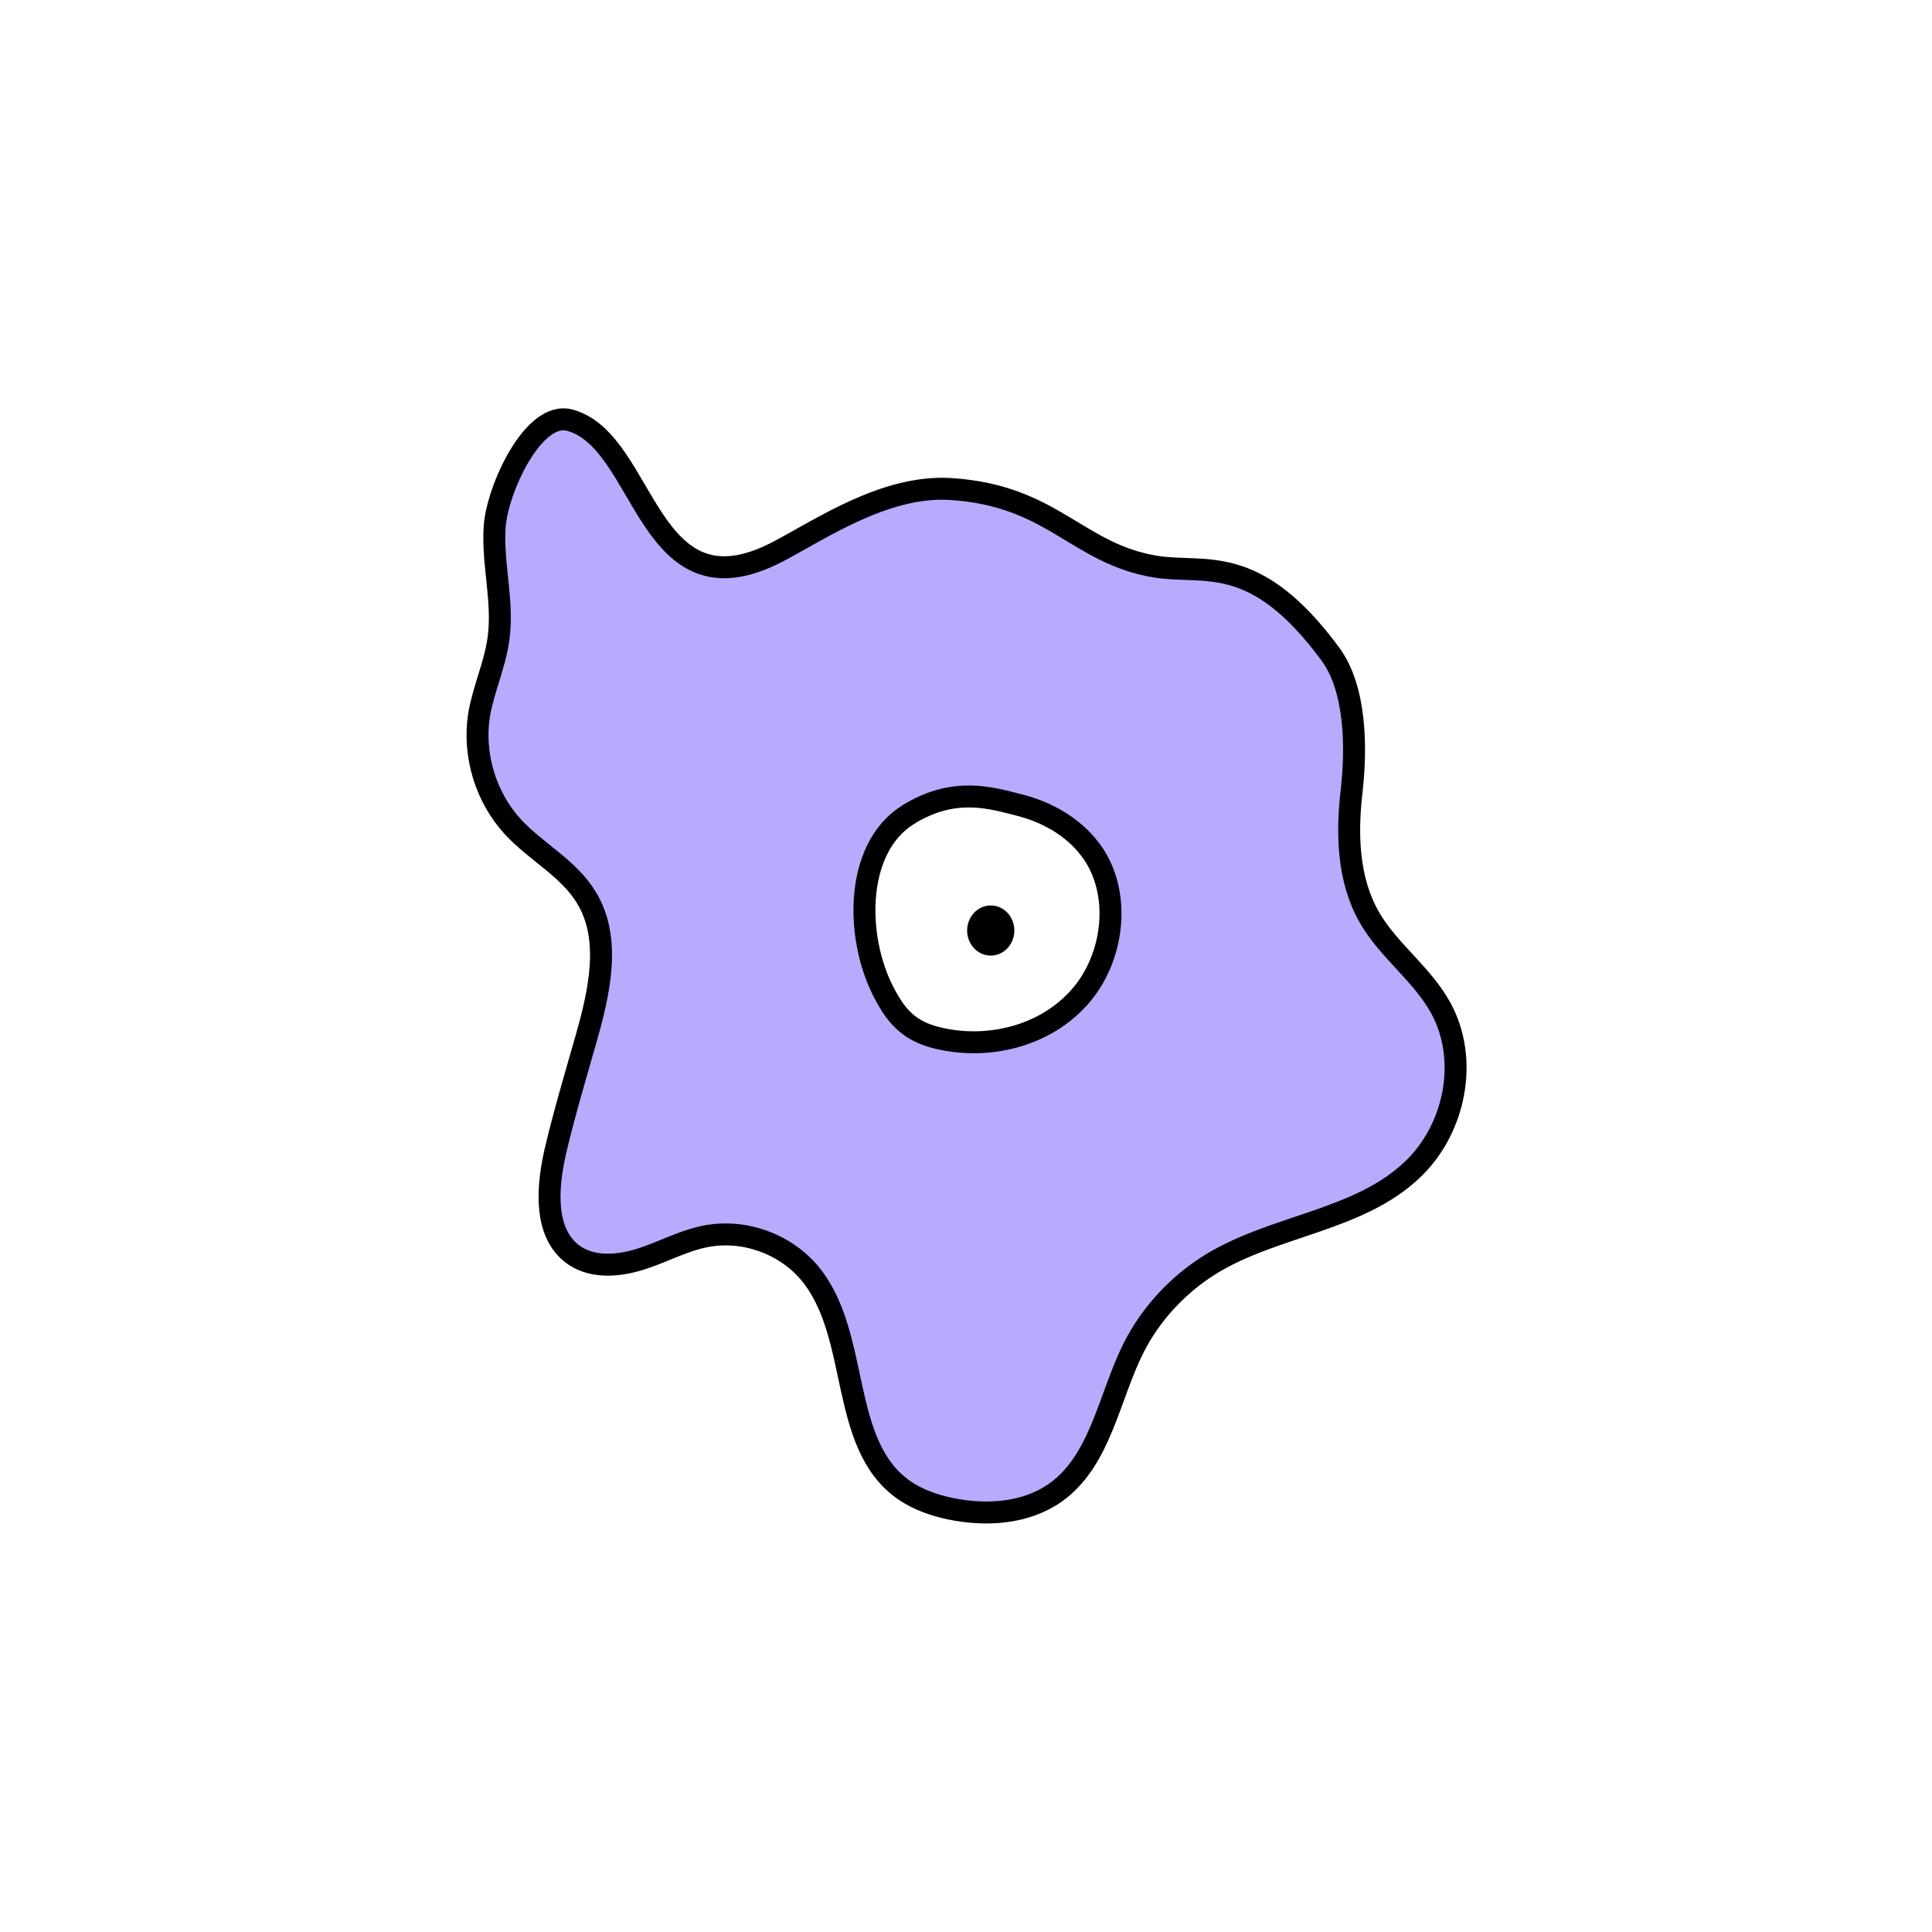 <svg width="1760" height="1760" viewBox="0 0 1760 1760" fill="none" xmlns="http://www.w3.org/2000/svg">
<rect width="1760" height="1760" fill="white"/>
<path d="M519 382.764C485.856 373.806 452.861 445.918 450.622 479.958C448.382 513.55 458.684 547.591 454.205 581.183C451.07 605.369 440.32 627.764 436.289 651.951C430.915 688.231 442.56 726.302 467.194 753.176C488.244 776.018 517.805 790.799 533.929 817.225C557.219 854.849 546.021 903.669 533.929 946.22C524.075 980.708 513.774 1015.2 505.712 1049.68C498.098 1083.28 495.41 1125.38 524.075 1144.19C541.543 1155.39 564.385 1153.15 584.092 1146.88C603.799 1140.61 622.162 1130.31 642.765 1126.28C677.252 1119.56 714.427 1132.55 737.269 1159.42C784.745 1215.85 763.246 1316.18 824.159 1357.84C836.7 1366.35 851.032 1371.28 865.812 1374.41C898.508 1381.13 934.339 1378.89 961.66 1359.63C1002.87 1330.07 1010.03 1272.74 1032.87 1227.5C1048.55 1196.59 1073.18 1170.17 1102.74 1151.81C1160.97 1115.97 1237.56 1112.39 1286.83 1065.36C1325.79 1028.19 1338.33 965.032 1312.36 918.003C1295.34 887.098 1264.88 866.046 1247.41 835.589C1227.7 801.101 1226.81 759.446 1231.29 720.479C1235.77 681.512 1235.32 627.764 1212.03 595.964C1143.05 502.353 1097.82 523.404 1053.03 516.238C980.919 504.592 959.421 451.292 865.812 445.47C806.691 441.887 748.914 481.302 709.052 502.353C588.571 565.507 589.318 401.576 519 382.764Z" fill="#B7ABFF" stroke="black" stroke-width="20" stroke-miterlimit="10"/>
<path d="M827.743 741.98C777.132 772.437 778.027 859.777 809.379 911.734C814.306 920.244 820.129 927.858 827.743 933.68C837.596 941.294 849.241 944.878 861.334 947.117C904.779 955.179 953.151 942.639 983.607 908.15C1014.06 873.662 1021.68 817.227 996.596 778.708C980.92 754.969 955.391 740.188 928.965 733.47C902.54 726.751 869.844 716.45 828.191 741.532L827.743 741.98Z" fill="white" stroke="black" stroke-width="20" stroke-miterlimit="10"/>
<path d="M902.537 870.528C914.41 870.528 924.035 860.302 924.035 847.686C924.035 835.07 914.41 824.843 902.537 824.843C890.663 824.843 881.038 835.07 881.038 847.686C881.038 860.302 890.663 870.528 902.537 870.528Z" fill="black"/>
</svg>
